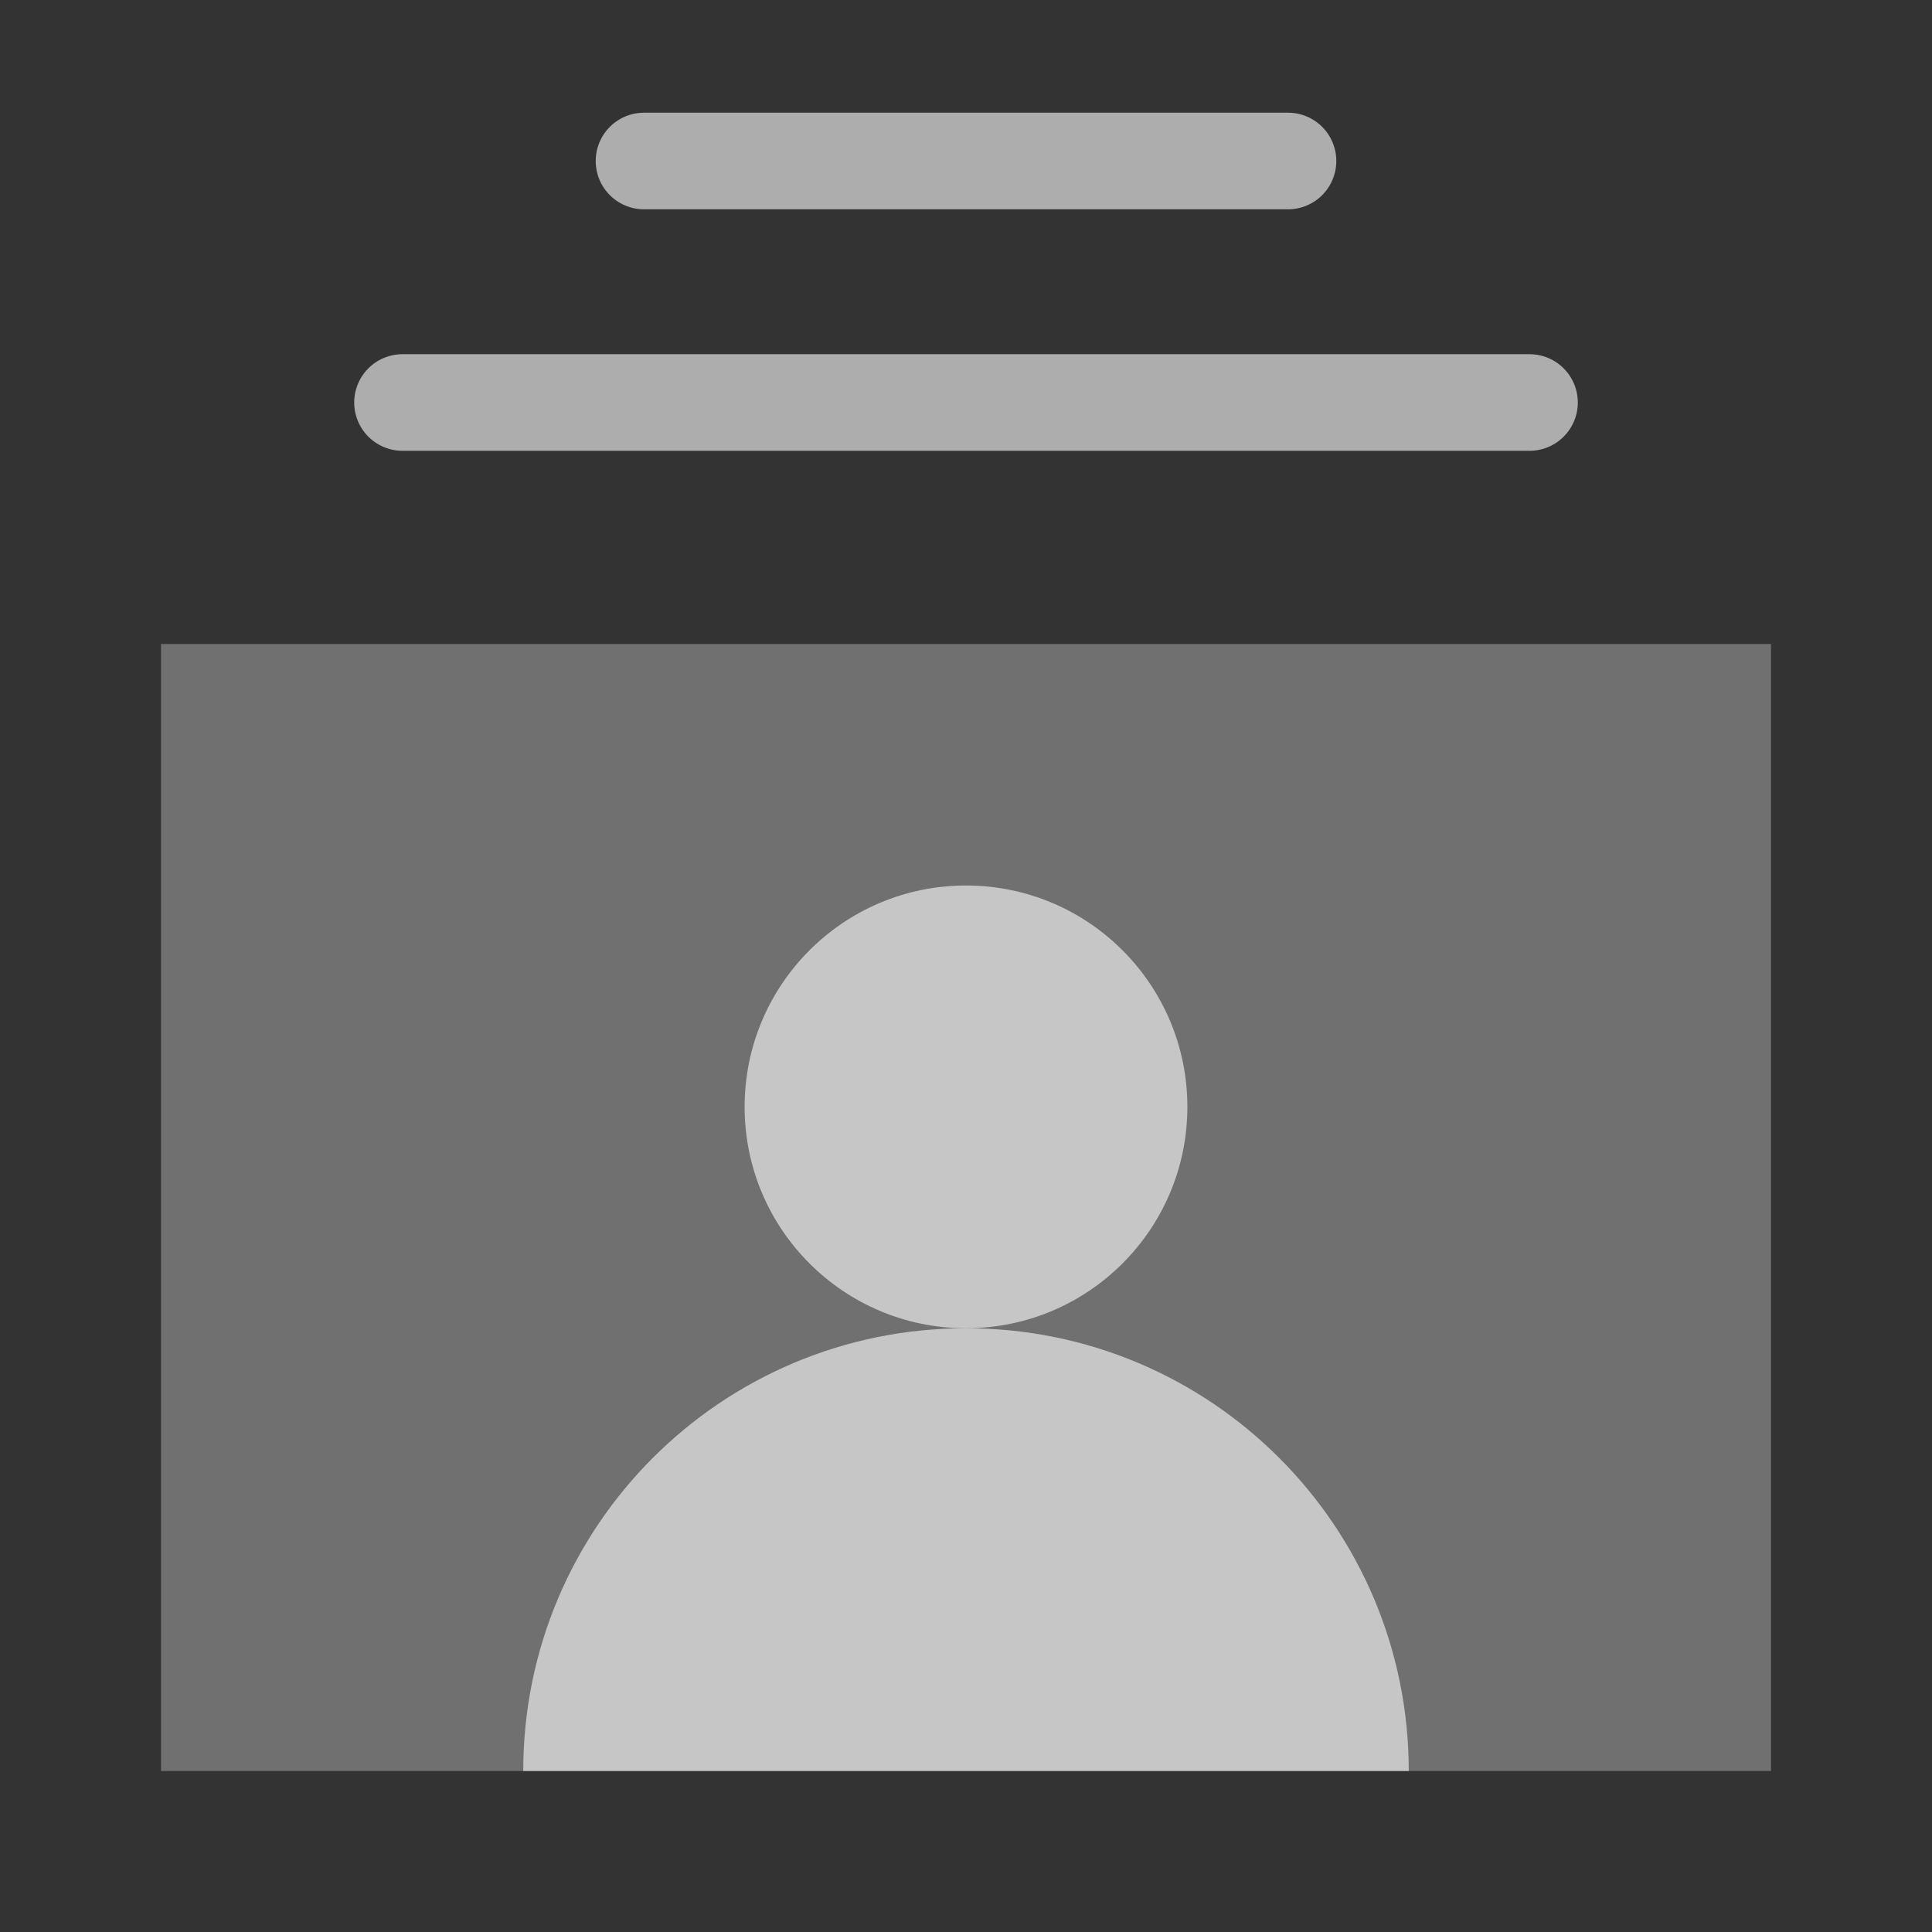 <svg xmlns="http://www.w3.org/2000/svg" width="24" height="24" fill="none" viewBox="0 0 24 24"><rect x="0" y="0" width="24" height="24" fill="#333333" stroke="none"/><path fill="#fff" fill-opacity=".3" d="M22 8H2V22H22V8Z"/><path fill="#fff" fill-opacity=".6" d="M12 16.5C8.96 16.5 6.5 18.96 6.5 22C6.51 22 17.5 22 17.5 22C17.5 18.96 15.04 16.5 12 16.5Z"/><path fill="#fff" fill-opacity=".6" d="M12 16.5C13.519 16.5 14.75 15.269 14.75 13.75C14.75 12.231 13.519 11 12 11C10.481 11 9.25 12.231 9.25 13.75C9.25 15.269 10.481 16.5 12 16.5Z"/><path stroke="#fff" stroke-linecap="round" stroke-linejoin="round" stroke-miterlimit="10" stroke-opacity=".6" stroke-width="1.2" d="M8 2H16"/><path stroke="#fff" stroke-linecap="round" stroke-linejoin="round" stroke-miterlimit="10" stroke-opacity=".6" stroke-width="1.2" d="M5 5H19"/></svg>
